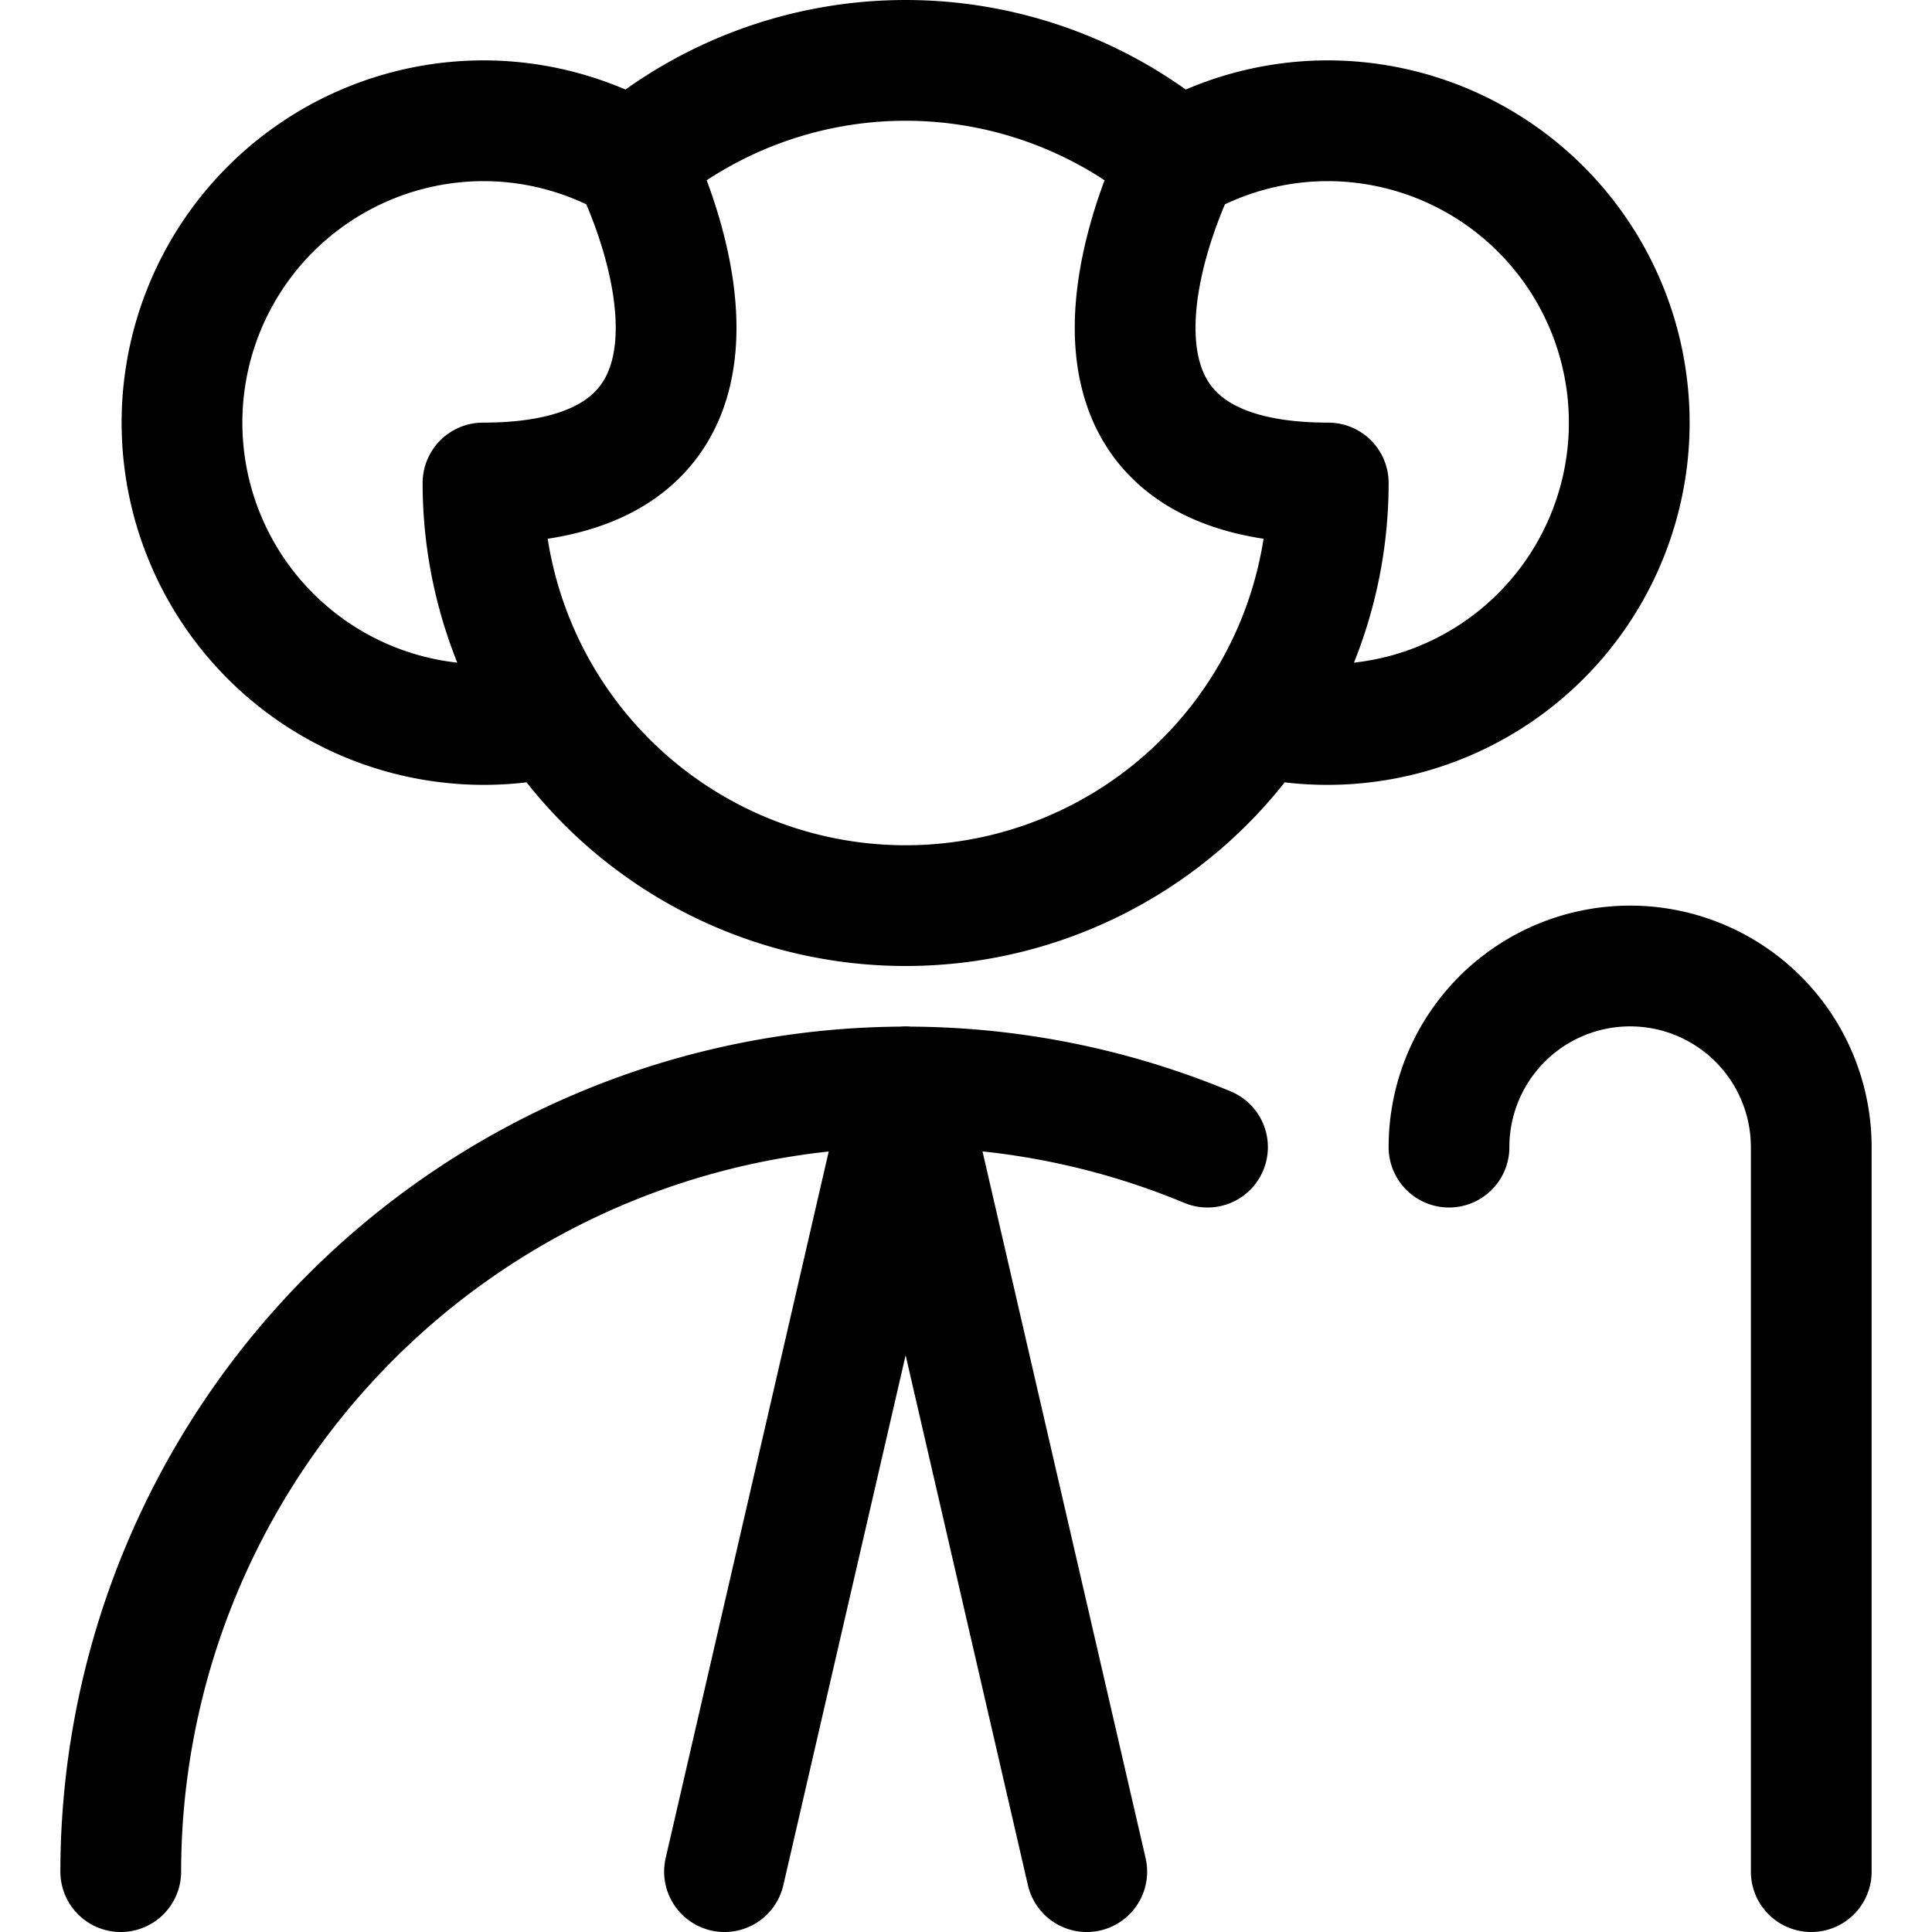 <svg xmlns="http://www.w3.org/2000/svg" width="24" height="24" viewBox="0 0 24 24"><path d="M1.5 23.25a9.756 9.756 0 0 1 13.5-9m-1.5 9-2.25-9.75L9 23.25M15.629 8.9a3.75 3.75 0 1 0 .871-7.4 3.735 3.735 0 0 0-1.858.493S12.583 6 16.5 6M6.871 8.9A3.75 3.75 0 1 1 6 1.5a3.735 3.735 0 0 1 1.858.493S9.917 6 6 6m10.5 0A5.25 5.25 0 0 1 6 6m8.642-4.007a5.25 5.25 0 0 0-6.784 0M18 14.25a2.25 2.25 0 0 1 4.5 0v9" style="fill:none;stroke:#000;stroke-linecap:round;stroke-linejoin:round;stroke-width:1.5px"/></svg>